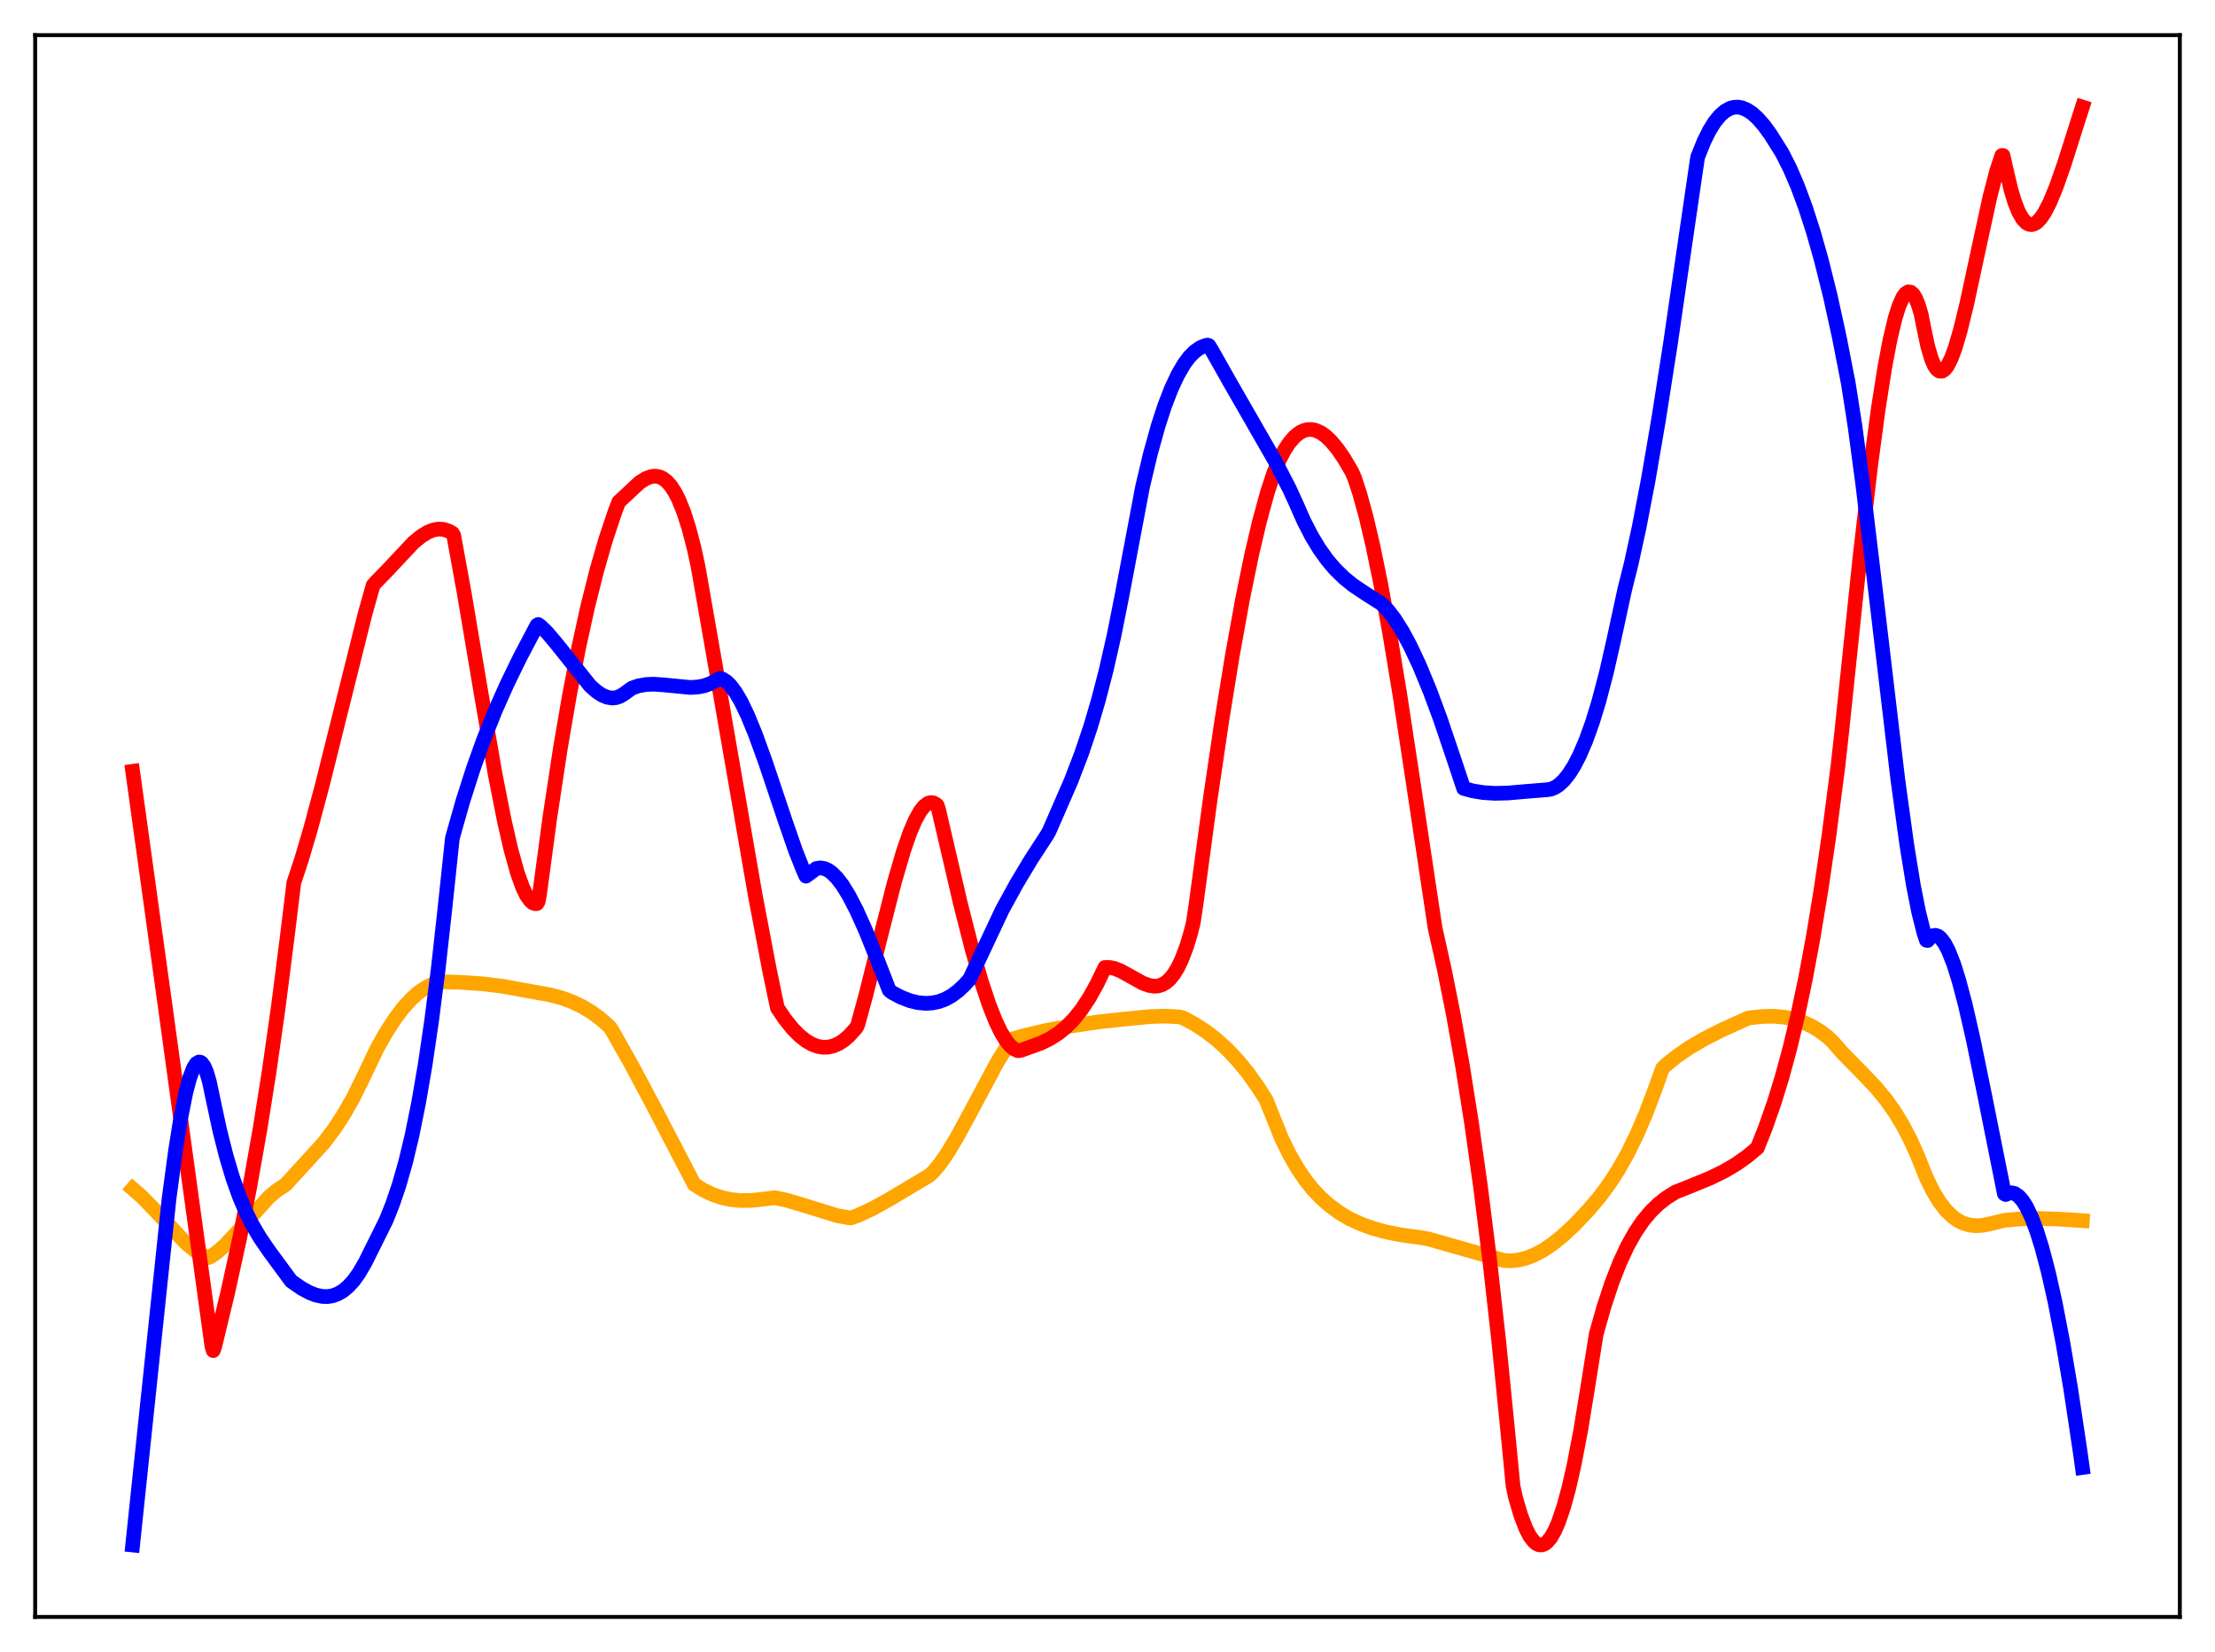 <?xml version="1.0" encoding="utf-8" standalone="no"?>
<!DOCTYPE svg PUBLIC "-//W3C//DTD SVG 1.1//EN"
  "http://www.w3.org/Graphics/SVG/1.1/DTD/svg11.dtd">
<svg xmlns:xlink="http://www.w3.org/1999/xlink" width="453.6pt" height="338.4pt" viewBox="0 0 453.6 338.4" xmlns="http://www.w3.org/2000/svg" version="1.1">
 <defs>
  <style type="text/css">*{stroke-linejoin: round; stroke-linecap: butt}</style>
 </defs>
 <g id="figure_1">
  <g id="patch_1">
   <path d="M 0 338.4 
L 453.6 338.4 
L 453.6 0 
L 0 0 
z
" style="fill: #ffffff"/>
  </g>
  <g id="axes_1">
   <g id="patch_2">
    <path d="M 7.2 331.2 
L 446.4 331.2 
L 446.4 7.2 
L 7.2 7.2 
z
" style="fill: #ffffff"/>
   </g>
   <g id="matplotlib.axis_1"/>
   <g id="matplotlib.axis_2"/>
   <g id="line2d_1">
    <path d="M 27.164 243.493 
L 29.027 245.119 
L 31.423 247.566 
L 38.077 254.631 
L 39.94 256.17 
L 41.271 257.024 
L 42.602 257.614 
L 43.135 257.414 
L 44.465 256.48 
L 46.063 255.06 
L 48.192 252.811 
L 55.113 245.154 
L 56.71 243.82 
L 58.041 242.961 
L 58.573 242.562 
L 66.292 234.118 
L 68.422 231.289 
L 70.285 228.455 
L 72.148 225.208 
L 74.012 221.472 
L 77.206 214.778 
L 79.069 211.477 
L 80.932 208.605 
L 82.529 206.494 
L 84.127 204.719 
L 85.724 203.287 
L 87.055 202.364 
L 88.385 201.69 
L 89.716 201.273 
L 91.047 201.117 
L 94.508 201.219 
L 99.033 201.538 
L 103.025 202.034 
L 106.752 202.721 
L 109.414 203.2 
L 112.608 203.77 
L 115.004 204.406 
L 117.133 205.18 
L 119.263 206.196 
L 121.126 207.319 
L 122.989 208.69 
L 124.852 210.336 
L 125.385 211.136 
L 129.377 218.223 
L 133.903 226.724 
L 142.154 242.579 
L 144.017 243.748 
L 145.881 244.65 
L 147.744 245.293 
L 149.607 245.703 
L 151.471 245.902 
L 153.6 245.905 
L 155.996 245.665 
L 158.657 245.329 
L 161.053 245.831 
L 163.981 246.691 
L 171.434 249.002 
L 173.83 249.441 
L 174.362 249.452 
L 175.959 248.845 
L 178.621 247.599 
L 181.815 245.844 
L 190.333 240.769 
L 191.132 240.016 
L 192.463 238.425 
L 194.06 236.117 
L 195.923 233.023 
L 198.585 228.118 
L 204.175 217.66 
L 206.304 214.198 
L 207.369 212.811 
L 209.764 212.129 
L 214.023 211.128 
L 219.081 210.187 
L 224.937 209.32 
L 229.994 208.771 
L 235.584 208.224 
L 238.778 208.14 
L 241.44 208.29 
L 242.239 208.468 
L 244.634 209.762 
L 247.03 211.324 
L 249.159 212.976 
L 251.289 214.911 
L 253.418 217.164 
L 255.548 219.768 
L 257.677 222.758 
L 259.274 225.279 
L 262.468 233.221 
L 264.065 236.468 
L 265.663 239.253 
L 267.26 241.625 
L 268.857 243.632 
L 270.454 245.324 
L 272.317 246.967 
L 274.447 248.506 
L 276.31 249.614 
L 278.705 250.717 
L 281.101 251.587 
L 283.763 252.325 
L 286.957 252.96 
L 290.95 253.502 
L 292.547 253.789 
L 307.985 258.184 
L 309.316 258.255 
L 310.913 258.102 
L 312.511 257.711 
L 314.108 257.099 
L 315.971 256.123 
L 317.834 254.886 
L 319.964 253.187 
L 322.359 250.951 
L 325.287 247.873 
L 327.683 245.033 
L 329.546 242.507 
L 331.409 239.621 
L 333.273 236.313 
L 335.136 232.524 
L 336.999 228.201 
L 338.863 223.293 
L 340.46 218.829 
L 341.258 218.067 
L 343.388 216.353 
L 346.049 214.533 
L 348.977 212.821 
L 352.704 210.934 
L 358.028 208.519 
L 360.956 208.205 
L 363.351 208.17 
L 365.481 208.364 
L 367.344 208.745 
L 369.207 209.354 
L 371.071 210.22 
L 372.668 211.192 
L 374.265 212.394 
L 375.329 213.408 
L 377.459 215.831 
L 380.919 219.343 
L 384.113 222.688 
L 386.243 225.267 
L 388.106 227.911 
L 389.703 230.561 
L 391.3 233.644 
L 392.631 236.605 
L 394.495 241.257 
L 395.825 243.967 
L 397.156 246.163 
L 398.487 247.89 
L 399.818 249.194 
L 400.883 249.962 
L 401.948 250.512 
L 403.279 250.924 
L 404.609 251.073 
L 405.94 251.001 
L 407.537 250.683 
L 410.465 249.969 
L 413.66 249.675 
L 417.12 249.58 
L 421.379 249.698 
L 426.436 250.027 
L 426.436 250.027 
" clip-path="url(#pd042606431)" style="fill: none; stroke: #ffa500; stroke-width: 3; stroke-linecap: square"/>
   </g>
   <g id="line2d_2">
    <path d="M 27.164 157.99 
L 33.552 204.123 
L 43.401 275.843 
L 43.667 276.643 
L 43.933 275.963 
L 46.595 264.931 
L 48.991 254.035 
L 51.12 243.283 
L 53.249 231.262 
L 55.113 219.501 
L 56.976 206.394 
L 58.839 191.765 
L 60.17 180.816 
L 61.767 175.993 
L 63.631 169.678 
L 66.026 160.734 
L 69.487 146.853 
L 74.81 125.549 
L 76.407 119.894 
L 76.94 119.281 
L 79.069 117.099 
L 84.659 111.142 
L 86.256 109.833 
L 87.587 109.014 
L 88.652 108.579 
L 89.716 108.372 
L 90.781 108.422 
L 91.846 108.757 
L 92.644 109.214 
L 92.911 109.659 
L 95.04 121.329 
L 98.5 141.869 
L 101.428 158.723 
L 103.292 168.182 
L 104.623 173.985 
L 105.953 178.778 
L 107.018 181.75 
L 107.817 183.405 
L 108.615 184.526 
L 109.148 184.955 
L 109.68 185.114 
L 109.946 185.088 
L 110.212 184.663 
L 110.479 183.261 
L 112.608 167.418 
L 114.737 153.384 
L 116.601 142.506 
L 118.464 132.857 
L 120.327 124.357 
L 122.191 116.92 
L 124.054 110.458 
L 125.917 104.879 
L 126.716 102.802 
L 130.975 98.833 
L 132.305 97.996 
L 133.37 97.61 
L 134.169 97.527 
L 134.967 97.65 
L 135.766 98.007 
L 136.564 98.622 
L 137.363 99.522 
L 138.161 100.732 
L 138.96 102.279 
L 140.025 104.909 
L 141.089 108.244 
L 142.154 112.345 
L 142.953 116.046 
L 146.413 135.819 
L 154.665 183.395 
L 157.593 198.771 
L 159.19 206.446 
L 160.787 208.804 
L 162.384 210.78 
L 163.715 212.123 
L 165.046 213.18 
L 166.377 213.94 
L 167.441 214.326 
L 168.506 214.511 
L 169.571 214.487 
L 170.636 214.25 
L 171.7 213.795 
L 172.765 213.115 
L 173.83 212.206 
L 175.161 210.739 
L 175.427 210.401 
L 175.693 209.788 
L 177.29 203.949 
L 180.218 192.241 
L 183.146 180.76 
L 185.009 174.367 
L 186.34 170.534 
L 187.405 168.031 
L 188.47 166.119 
L 189.268 165.121 
L 190.067 164.536 
L 190.599 164.392 
L 191.132 164.457 
L 191.664 164.74 
L 191.93 164.967 
L 192.196 165.776 
L 196.721 185.244 
L 199.117 194.615 
L 200.98 201.077 
L 202.577 205.861 
L 203.908 209.214 
L 204.973 211.425 
L 206.038 213.174 
L 206.836 214.159 
L 207.635 214.846 
L 208.433 215.218 
L 208.966 215.186 
L 213.225 213.646 
L 215.088 212.719 
L 216.685 211.695 
L 218.282 210.402 
L 219.879 208.786 
L 221.476 206.794 
L 223.073 204.38 
L 224.671 201.494 
L 226.268 198.175 
L 227.066 198.15 
L 228.131 198.342 
L 229.462 198.856 
L 231.325 199.878 
L 233.987 201.365 
L 235.318 201.855 
L 236.383 202.015 
L 237.181 201.951 
L 237.98 201.702 
L 238.778 201.238 
L 239.577 200.527 
L 240.375 199.534 
L 241.174 198.231 
L 241.972 196.585 
L 243.037 193.79 
L 243.836 191.107 
L 244.368 188.986 
L 244.9 185.456 
L 247.828 163.743 
L 250.224 147.489 
L 252.353 134.351 
L 254.483 122.583 
L 256.346 113.516 
L 257.943 106.726 
L 259.54 100.9 
L 260.871 96.81 
L 261.936 94.316 
L 263.001 92.274 
L 264.065 90.652 
L 265.13 89.429 
L 266.195 88.586 
L 266.993 88.19 
L 267.792 87.988 
L 268.591 87.972 
L 269.389 88.132 
L 270.454 88.607 
L 271.519 89.362 
L 272.583 90.377 
L 273.914 91.982 
L 275.245 93.922 
L 276.842 96.638 
L 277.375 97.849 
L 278.439 101.076 
L 279.77 105.915 
L 281.101 111.572 
L 282.698 119.326 
L 284.561 129.525 
L 286.691 142.426 
L 289.353 159.934 
L 293.878 190.066 
L 295.741 198.401 
L 297.604 207.705 
L 299.468 218.147 
L 301.331 229.899 
L 303.194 243.13 
L 305.057 258.007 
L 306.921 274.695 
L 308.784 293.358 
L 309.849 304.375 
L 310.381 306.828 
L 311.446 310.428 
L 312.511 313.184 
L 313.309 314.702 
L 314.108 315.752 
L 314.64 316.194 
L 315.172 316.431 
L 315.705 316.463 
L 316.237 316.292 
L 316.769 315.919 
L 317.568 314.981 
L 318.367 313.593 
L 319.165 311.758 
L 320.23 308.62 
L 321.295 304.7 
L 322.359 300.005 
L 323.69 293.056 
L 325.021 284.922 
L 326.884 273.25 
L 328.481 267.617 
L 330.079 262.788 
L 331.676 258.69 
L 333.273 255.25 
L 334.87 252.395 
L 336.467 250.05 
L 338.064 248.143 
L 339.661 246.599 
L 341.258 245.347 
L 343.121 244.169 
L 345.783 243.127 
L 350.308 241.267 
L 353.236 239.82 
L 355.632 238.395 
L 357.761 236.891 
L 359.891 235.115 
L 361.488 231.097 
L 363.351 225.784 
L 364.948 220.593 
L 366.545 214.704 
L 368.143 208.019 
L 369.74 200.435 
L 371.337 191.85 
L 372.934 182.16 
L 374.531 171.26 
L 376.394 156.87 
L 377.193 149.628 
L 380.919 113.895 
L 383.049 95.634 
L 384.646 83.701 
L 385.977 75.239 
L 387.041 69.611 
L 388.106 65.132 
L 388.905 62.602 
L 389.703 60.842 
L 390.236 60.123 
L 390.768 59.786 
L 391.3 59.848 
L 391.833 60.324 
L 392.365 61.232 
L 392.897 62.587 
L 393.43 64.422 
L 393.962 67.097 
L 394.761 70.905 
L 395.559 73.604 
L 396.092 74.829 
L 396.624 75.626 
L 397.156 76.02 
L 397.689 76.037 
L 398.221 75.702 
L 398.753 75.043 
L 399.552 73.5 
L 400.351 71.37 
L 401.415 67.77 
L 402.746 62.335 
L 404.876 52.436 
L 407.537 40.213 
L 408.868 35.096 
L 409.933 31.851 
L 410.199 31.851 
L 410.732 34.24 
L 411.796 38.812 
L 412.595 41.442 
L 413.393 43.435 
L 414.192 44.831 
L 414.991 45.675 
L 415.523 45.95 
L 416.055 46.009 
L 416.588 45.866 
L 417.12 45.532 
L 417.919 44.702 
L 418.717 43.513 
L 419.782 41.442 
L 421.113 38.211 
L 422.71 33.651 
L 425.904 23.583 
L 426.436 21.927 
L 426.436 21.927 
" clip-path="url(#pd042606431)" style="fill: none; stroke: #ff0000; stroke-width: 3; stroke-linecap: square"/>
   </g>
   <g id="line2d_3">
    <path d="M 27.164 316.473 
L 34.617 245.561 
L 35.948 235.668 
L 37.012 229.019 
L 38.077 223.703 
L 38.876 220.71 
L 39.674 218.659 
L 40.207 217.857 
L 40.739 217.534 
L 41.005 217.561 
L 41.271 217.717 
L 41.804 218.429 
L 42.336 219.694 
L 42.868 221.538 
L 43.667 225.331 
L 44.998 231.528 
L 46.329 236.803 
L 47.66 241.262 
L 48.991 245.015 
L 50.321 248.172 
L 51.652 250.84 
L 53.249 253.549 
L 55.113 256.27 
L 59.638 262.418 
L 61.767 263.891 
L 63.364 264.763 
L 64.695 265.279 
L 66.026 265.557 
L 67.091 265.582 
L 68.156 265.406 
L 69.22 265.011 
L 70.285 264.375 
L 71.35 263.48 
L 72.415 262.305 
L 73.479 260.832 
L 74.81 258.542 
L 79.069 249.972 
L 80.4 246.64 
L 81.731 242.711 
L 83.062 238.038 
L 84.393 232.478 
L 85.724 225.893 
L 87.055 218.149 
L 88.385 209.118 
L 89.716 198.675 
L 91.047 186.7 
L 92.644 171.647 
L 94.774 164.145 
L 96.903 157.48 
L 99.033 151.524 
L 101.428 145.529 
L 103.824 140.14 
L 106.486 134.677 
L 109.946 128.091 
L 110.212 127.917 
L 110.745 128.302 
L 112.076 129.608 
L 113.939 131.814 
L 120.86 140.486 
L 122.191 141.658 
L 123.255 142.361 
L 124.32 142.812 
L 125.385 142.983 
L 126.183 142.898 
L 126.982 142.62 
L 127.78 142.135 
L 129.377 140.967 
L 130.708 140.499 
L 132.305 140.207 
L 133.903 140.145 
L 136.032 140.296 
L 141.356 140.816 
L 142.953 140.718 
L 144.284 140.449 
L 145.615 139.955 
L 146.945 139.197 
L 147.478 138.939 
L 148.01 139.121 
L 148.809 139.648 
L 149.607 140.438 
L 150.672 141.873 
L 151.737 143.7 
L 153.068 146.456 
L 154.665 150.338 
L 156.794 156.21 
L 160.787 168.116 
L 162.916 174.271 
L 164.513 178.285 
L 165.046 179.467 
L 167.175 177.899 
L 167.974 177.768 
L 168.772 177.885 
L 169.571 178.236 
L 170.369 178.805 
L 171.434 179.877 
L 172.499 181.274 
L 173.83 183.425 
L 175.427 186.508 
L 177.29 190.659 
L 179.686 196.636 
L 182.081 202.796 
L 182.614 203.262 
L 184.477 204.249 
L 186.34 204.978 
L 187.937 205.369 
L 189.535 205.521 
L 190.865 205.448 
L 192.196 205.179 
L 193.527 204.698 
L 194.858 203.969 
L 196.189 202.987 
L 197.52 201.738 
L 198.585 200.537 
L 205.239 186.374 
L 208.167 181.033 
L 211.095 176.143 
L 214.289 171.226 
L 214.822 170.328 
L 219.347 159.931 
L 221.476 154.381 
L 223.34 148.841 
L 224.937 143.421 
L 226.534 137.247 
L 228.131 130.212 
L 229.728 122.186 
L 233.987 99.681 
L 235.584 92.955 
L 237.181 87.204 
L 238.512 83.125 
L 239.843 79.669 
L 241.174 76.811 
L 242.505 74.527 
L 243.569 73.099 
L 244.634 72.03 
L 245.699 71.27 
L 246.764 70.808 
L 247.296 70.684 
L 247.562 70.788 
L 248.095 71.639 
L 251.821 78.238 
L 261.137 94.467 
L 264.065 100.152 
L 265.396 103.058 
L 266.993 106.685 
L 268.591 109.792 
L 270.188 112.437 
L 271.785 114.674 
L 273.382 116.557 
L 275.245 118.38 
L 277.108 119.886 
L 279.504 121.497 
L 282.964 123.695 
L 284.295 125.092 
L 285.626 126.84 
L 287.223 129.374 
L 288.82 132.349 
L 290.684 136.329 
L 292.813 141.485 
L 294.943 147.226 
L 297.604 155.097 
L 299.734 161.491 
L 301.597 161.998 
L 303.727 162.348 
L 306.122 162.499 
L 308.784 162.44 
L 312.511 162.115 
L 316.769 161.768 
L 317.568 161.648 
L 318.367 161.338 
L 319.165 160.836 
L 320.23 159.862 
L 321.295 158.534 
L 322.359 156.847 
L 323.424 154.795 
L 324.755 151.706 
L 326.086 148.024 
L 327.417 143.685 
L 329.014 137.579 
L 330.611 130.511 
L 332.74 120.673 
L 334.071 115.353 
L 335.668 108.02 
L 337.532 98.302 
L 339.661 85.879 
L 342.057 70.56 
L 345.251 48.551 
L 347.647 32.194 
L 348.977 28.901 
L 350.042 26.759 
L 351.107 25.04 
L 352.172 23.717 
L 353.236 22.772 
L 354.301 22.188 
L 355.1 21.971 
L 355.898 21.935 
L 356.697 22.073 
L 357.761 22.511 
L 358.826 23.219 
L 359.891 24.177 
L 361.222 25.686 
L 362.553 27.516 
L 364.948 31.327 
L 366.545 34.485 
L 368.143 38.204 
L 369.74 42.52 
L 371.337 47.469 
L 372.934 53.093 
L 374.797 60.555 
L 376.66 69.051 
L 378.524 78.613 
L 379.855 87.157 
L 381.452 99.078 
L 383.847 119.047 
L 388.639 159.602 
L 390.502 173.156 
L 391.833 181.335 
L 392.897 186.732 
L 393.962 190.988 
L 394.495 192.594 
L 394.761 192.643 
L 395.293 192.018 
L 395.825 191.669 
L 396.358 191.586 
L 396.89 191.759 
L 397.423 192.176 
L 398.221 193.227 
L 399.02 194.752 
L 400.084 197.455 
L 401.149 200.836 
L 402.48 205.873 
L 404.077 212.86 
L 406.207 223.244 
L 410.465 244.524 
L 410.732 244.678 
L 411.53 244.344 
L 412.063 244.331 
L 412.595 244.484 
L 413.393 245.024 
L 414.192 245.928 
L 414.991 247.188 
L 416.055 249.412 
L 417.12 252.243 
L 418.185 255.667 
L 419.516 260.756 
L 420.847 266.719 
L 422.444 274.984 
L 424.041 284.407 
L 425.904 296.792 
L 426.436 300.595 
L 426.436 300.595 
" clip-path="url(#pd042606431)" style="fill: none; stroke: #0000ff; stroke-width: 3; stroke-linecap: square"/>
   </g>
   <g id="patch_3">
    <path d="M 7.2 331.2 
L 7.2 7.2 
" style="fill: none; stroke: #000000; stroke-width: 0.8; stroke-linejoin: miter; stroke-linecap: square"/>
   </g>
   <g id="patch_4">
    <path d="M 446.4 331.2 
L 446.4 7.2 
" style="fill: none; stroke: #000000; stroke-width: 0.8; stroke-linejoin: miter; stroke-linecap: square"/>
   </g>
   <g id="patch_5">
    <path d="M 7.2 331.2 
L 446.4 331.2 
" style="fill: none; stroke: #000000; stroke-width: 0.8; stroke-linejoin: miter; stroke-linecap: square"/>
   </g>
   <g id="patch_6">
    <path d="M 7.2 7.2 
L 446.4 7.2 
" style="fill: none; stroke: #000000; stroke-width: 0.8; stroke-linejoin: miter; stroke-linecap: square"/>
   </g>
  </g>
 </g>
 <defs>
  <clipPath id="pd042606431">
   <rect x="7.2" y="7.2" width="439.2" height="324"/>
  </clipPath>
 </defs>
</svg>
